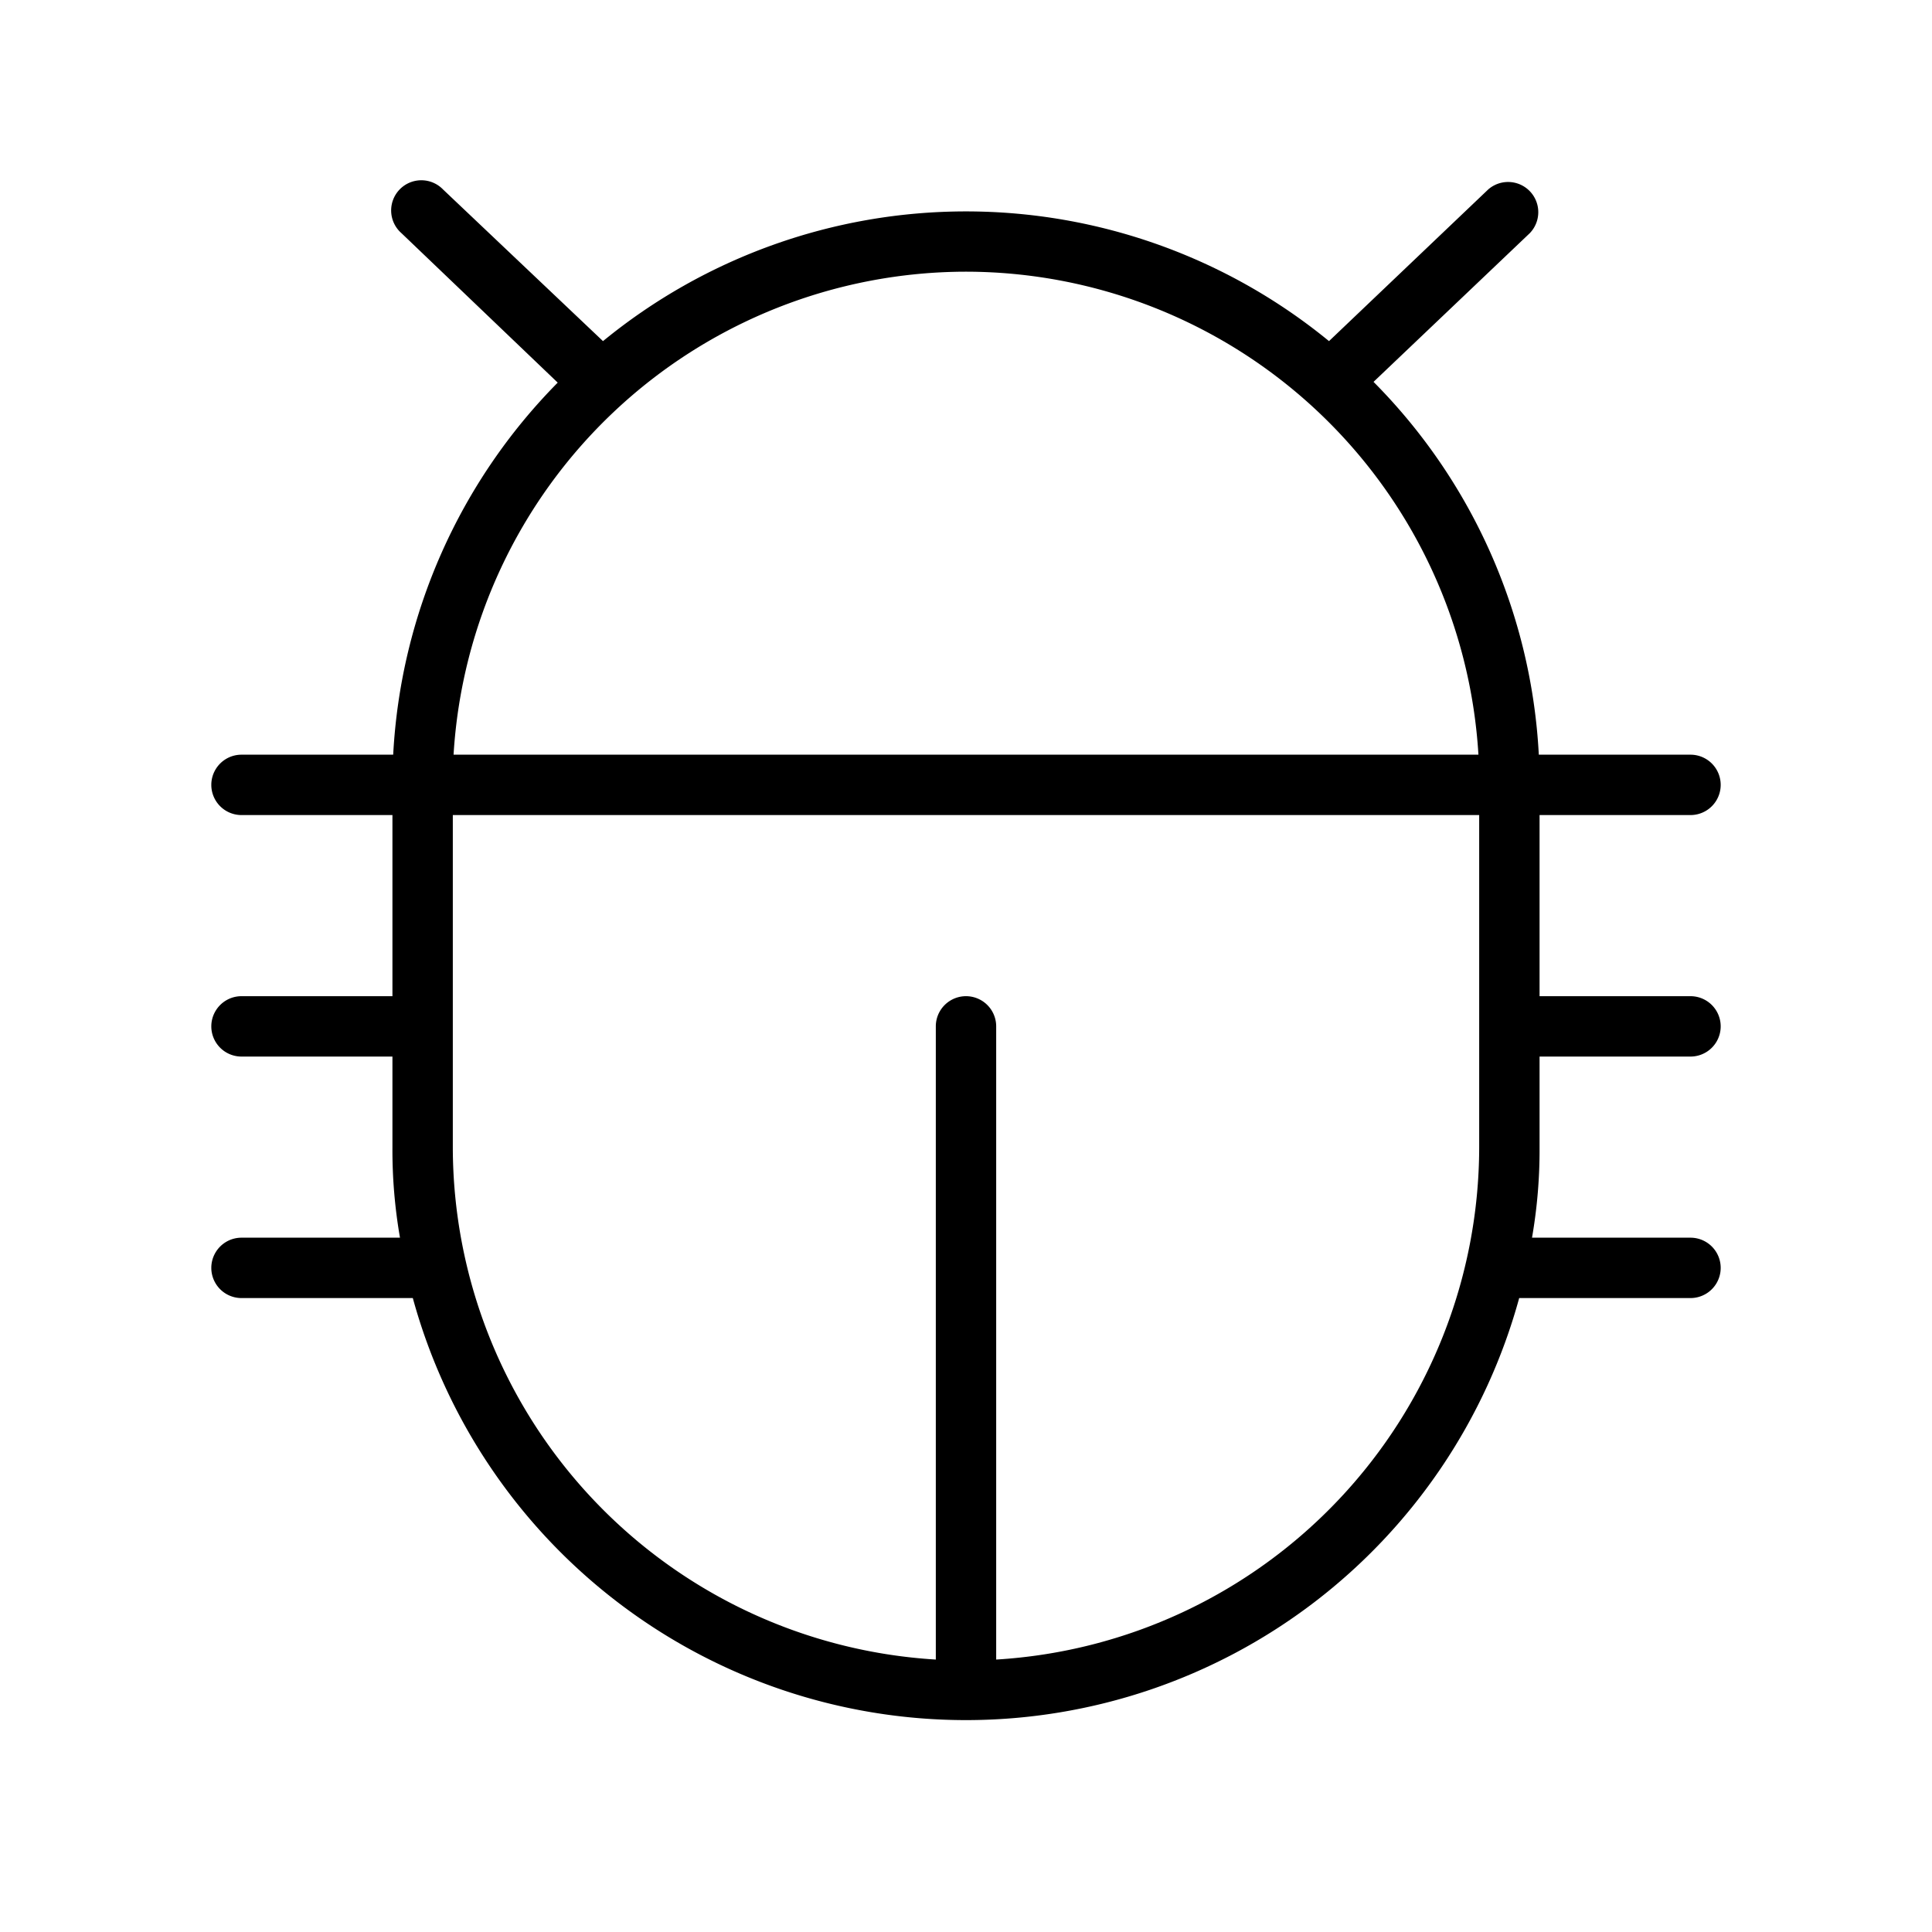 <svg xmlns="http://www.w3.org/2000/svg" viewBox="0 0 256 256"><path d="M204,140h20a4,4,0,0,0,0-8H204V108h20a4,4,0,0,0,0-8H203.9A75.7,75.7,0,0,0,182,50.6l20.7-19.7a4,4,0,0,0-5.5-5.8L176.1,45.2a75.9,75.9,0,0,0-96.2,0L58.7,25.1a4,4,0,1,0-5.5,5.8L73.9,50.7A75.8,75.8,0,0,0,52.1,100H32a4,4,0,0,0,0,8H52v24H32a4,4,0,0,0,0,8H52v12a67.8,67.8,0,0,0,1,12H32a4,4,0,0,0,0,8H54.7a76,76,0,0,0,146.6,0H224a4,4,0,0,0,0-8H203a67.8,67.8,0,0,0,1-12ZM128,36a68.1,68.1,0,0,1,67.9,64H60.1A68.1,68.1,0,0,1,128,36Zm4,183.9V136a4,4,0,0,0-8,0v83.9A68.1,68.1,0,0,1,60,152V108H196v44A68.1,68.1,0,0,1,132,219.9Z"/></svg>